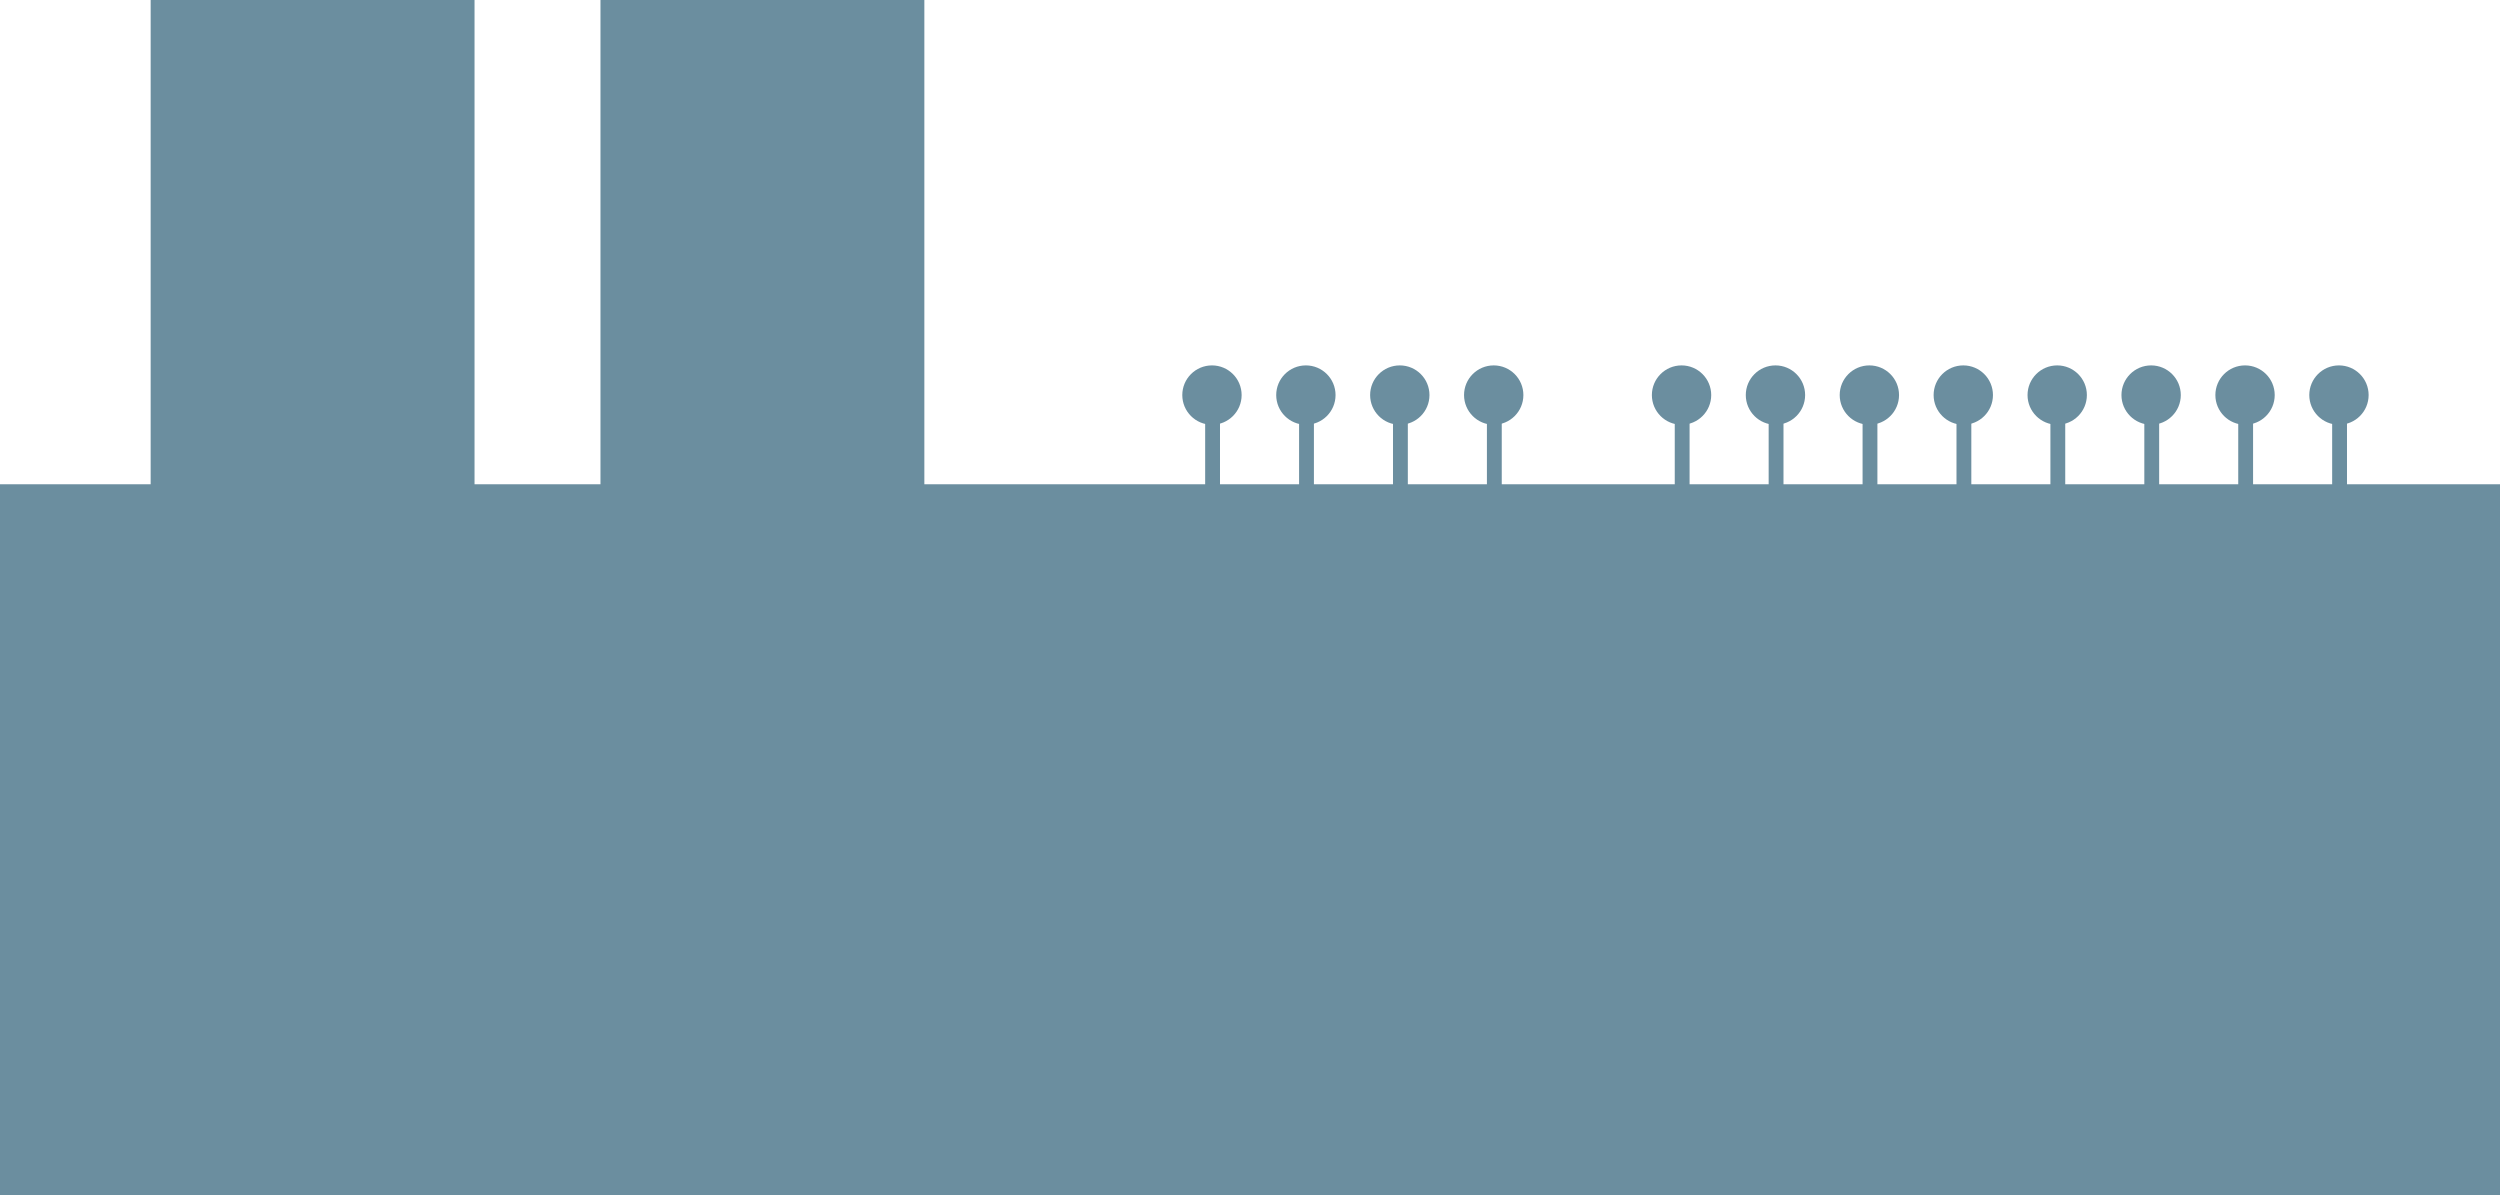 <?xml version="1.0" encoding="UTF-8" standalone="no"?>
<!-- Created with Inkscape (http://www.inkscape.org/) -->

<svg
   xmlns:dc="http://purl.org/dc/elements/1.1/"
   xmlns:cc="http://creativecommons.org/ns#"
   xmlns:rdf="http://www.w3.org/1999/02/22-rdf-syntax-ns#"
   xmlns:svg="http://www.w3.org/2000/svg"
   xmlns="http://www.w3.org/2000/svg"
   xmlns:sodipodi="http://sodipodi.sourceforge.net/DTD/sodipodi-0.dtd"
   xmlns:inkscape="http://www.inkscape.org/namespaces/inkscape"
   width="242.687"
   height="116.006"
   id="svg2"
   version="1.1"
   inkscape:version="0.48+devel r12417"
   sodipodi:docname="skyline1.svg">
  <defs
     id="defs4" />
  <sodipodi:namedview
     id="base"
     pagecolor="#ffffff"
     bordercolor="#666666"
     borderopacity="1.0"
     inkscape:pageopacity="0.0"
     inkscape:pageshadow="2"
     inkscape:zoom="0.35"
     inkscape:cx="3.4861143"
     inkscape:cy="52.288687"
     inkscape:document-units="px"
     inkscape:current-layer="layer1"
     showgrid="false"
     inkscape:snap-nodes="false"
     inkscape:snap-bbox="true"
     inkscape:window-width="1920"
     inkscape:window-height="1021"
     inkscape:window-x="0"
     inkscape:window-y="27"
     inkscape:window-maximized="1"
     inkscape:snap-global="false"
     showborder="true"
     inkscape:showpageshadow="false"
     fit-margin-top="0"
     fit-margin-left="0"
     fit-margin-right="0"
     fit-margin-bottom="0">
    <inkscape:grid
       type="xygrid"
       id="grid6061"
       empspacing="5"
       visible="true"
       enabled="true"
       snapvisiblegridlinesonly="true"
       originx="-450.085px"
       originy="-444.854px" />
  </sodipodi:namedview>
  <g
     inkscape:label="Layer 1"
     inkscape:groupmode="layer"
     id="layer1"
     transform="translate(-450.085,-491.502)">
    <rect
       style="color:#000000;fill:#6b8e9f;fill-opacity:1;fill-rule:nonzero;stroke:none;stroke-width:1;marker:none;visibility:visible;display:inline;overflow:visible;enable-background:new"
       id="rect5028-7-4"
       width="31.44"
       height="52.705"
       x="508.376"
       y="491.502" />
    <rect
       y="491.502"
       x="464.71"
       height="52.705"
       width="31.44"
       id="rect5030-3-8"
       style="color:#000000;fill:#6b8e9f;fill-opacity:1;fill-rule:nonzero;stroke:none;stroke-width:1;marker:none;visibility:visible;display:inline;overflow:visible;enable-background:new" />
    <g
       style="fill:#6b8e9f;fill-opacity:1"
       transform="matrix(0.48,0,0,0.48,153.013,193.199)"
       id="g5036-0-9">
      <path
         sodipodi:type="arc"
         style="color:#000000;fill:#6b8e9f;fill-opacity:1;fill-rule:nonzero;stroke:none;stroke-width:1;marker:none;visibility:visible;display:inline;overflow:visible;enable-background:new"
         id="path5032-8-8"
         sodipodi:cx="883"
         sodipodi:cy="701.36218"
         sodipodi:rx="6"
         sodipodi:ry="6"
         d="m 889,701.362 c 0,3.314 -2.686,6 -6,6 -3.314,0 -6,-2.686 -6,-6 0,-3.314 2.686,-6 6,-6 C 886.314,695.362 889,698.048 889,701.362 Z" />
      <rect
         style="color:#000000;fill:#6b8e9f;fill-opacity:1;fill-rule:nonzero;stroke:none;stroke-width:1;marker:none;visibility:visible;display:inline;overflow:visible;enable-background:new"
         id="rect5034-9-4"
         width="3"
         height="16.625"
         x="881.625"
         y="705.862" />
    </g>
    <g
       style="fill:#6b8e9f;fill-opacity:1"
       id="g5040-9-2"
       transform="matrix(0.48,0,0,0.48,162.13,193.199)">
      <path
         d="m 889,701.362 c 0,3.314 -2.686,6 -6,6 -3.314,0 -6,-2.686 -6,-6 0,-3.314 2.686,-6 6,-6 C 886.314,695.362 889,698.048 889,701.362 Z"
         sodipodi:ry="6"
         sodipodi:rx="6"
         sodipodi:cy="701.36218"
         sodipodi:cx="883"
         id="path5042-5-1"
         style="color:#000000;fill:#6b8e9f;fill-opacity:1;fill-rule:nonzero;stroke:none;stroke-width:1;marker:none;visibility:visible;display:inline;overflow:visible;enable-background:new"
         sodipodi:type="arc" />
      <rect
         y="705.862"
         x="881.625"
         height="16.625"
         width="3"
         id="rect5044-7-6"
         style="color:#000000;fill:#6b8e9f;fill-opacity:1;fill-rule:nonzero;stroke:none;stroke-width:1;marker:none;visibility:visible;display:inline;overflow:visible;enable-background:new" />
    </g>
    <g
       style="fill:#6b8e9f;fill-opacity:1"
       transform="matrix(0.48,0,0,0.48,171.247,193.199)"
       id="g5046-3-2">
      <path
         sodipodi:type="arc"
         style="color:#000000;fill:#6b8e9f;fill-opacity:1;fill-rule:nonzero;stroke:none;stroke-width:1;marker:none;visibility:visible;display:inline;overflow:visible;enable-background:new"
         id="path5048-7-5"
         sodipodi:cx="883"
         sodipodi:cy="701.36218"
         sodipodi:rx="6"
         sodipodi:ry="6"
         d="m 889,701.362 c 0,3.314 -2.686,6 -6,6 -3.314,0 -6,-2.686 -6,-6 0,-3.314 2.686,-6 6,-6 C 886.314,695.362 889,698.048 889,701.362 Z" />
      <rect
         style="color:#000000;fill:#6b8e9f;fill-opacity:1;fill-rule:nonzero;stroke:none;stroke-width:1;marker:none;visibility:visible;display:inline;overflow:visible;enable-background:new"
         id="rect5050-2-6"
         width="3"
         height="16.625"
         x="881.625"
         y="705.862" />
    </g>
    <g
       style="fill:#6b8e9f;fill-opacity:1"
       id="g5052-6-3"
       transform="matrix(0.48,0,0,0.48,143.896,193.199)">
      <path
         d="m 889,701.362 c 0,3.314 -2.686,6 -6,6 -3.314,0 -6,-2.686 -6,-6 0,-3.314 2.686,-6 6,-6 C 886.314,695.362 889,698.048 889,701.362 Z"
         sodipodi:ry="6"
         sodipodi:rx="6"
         sodipodi:cy="701.36218"
         sodipodi:cx="883"
         id="path5054-7-1"
         style="color:#000000;fill:#6b8e9f;fill-opacity:1;fill-rule:nonzero;stroke:none;stroke-width:1;marker:none;visibility:visible;display:inline;overflow:visible;enable-background:new"
         sodipodi:type="arc" />
      <rect
         y="705.862"
         x="881.625"
         height="16.625"
         width="3"
         id="rect5056-8-7"
         style="color:#000000;fill:#6b8e9f;fill-opacity:1;fill-rule:nonzero;stroke:none;stroke-width:1;marker:none;visibility:visible;display:inline;overflow:visible;enable-background:new" />
    </g>
    <g
       id="g6541-6-2"
       transform="matrix(0.48,0,0,0.48,198.597,193.199)"
       style="fill:#6b8e9f;fill-opacity:1">
      <path
         d="m 889,701.362 c 0,3.314 -2.686,6 -6,6 -3.314,0 -6,-2.686 -6,-6 0,-3.314 2.686,-6 6,-6 C 886.314,695.362 889,698.048 889,701.362 Z"
         sodipodi:ry="6"
         sodipodi:rx="6"
         sodipodi:cy="701.36218"
         sodipodi:cx="883"
         id="path6543-9-7"
         style="color:#000000;fill:#6b8e9f;fill-opacity:1;fill-rule:nonzero;stroke:none;stroke-width:1;marker:none;visibility:visible;display:inline;overflow:visible;enable-background:new"
         sodipodi:type="arc" />
      <rect
         y="705.862"
         x="881.625"
         height="16.625"
         width="3"
         id="rect6545-0-6"
         style="color:#000000;fill:#6b8e9f;fill-opacity:1;fill-rule:nonzero;stroke:none;stroke-width:1;marker:none;visibility:visible;display:inline;overflow:visible;enable-background:new" />
    </g>
    <g
       transform="matrix(0.48,0,0,0.48,207.714,193.199)"
       id="g6547-3-9"
       style="fill:#6b8e9f;fill-opacity:1">
      <path
         sodipodi:type="arc"
         style="color:#000000;fill:#6b8e9f;fill-opacity:1;fill-rule:nonzero;stroke:none;stroke-width:1;marker:none;visibility:visible;display:inline;overflow:visible;enable-background:new"
         id="path6549-8-2"
         sodipodi:cx="883"
         sodipodi:cy="701.36218"
         sodipodi:rx="6"
         sodipodi:ry="6"
         d="m 889,701.362 c 0,3.314 -2.686,6 -6,6 -3.314,0 -6,-2.686 -6,-6 0,-3.314 2.686,-6 6,-6 C 886.314,695.362 889,698.048 889,701.362 Z" />
      <rect
         style="color:#000000;fill:#6b8e9f;fill-opacity:1;fill-rule:nonzero;stroke:none;stroke-width:1;marker:none;visibility:visible;display:inline;overflow:visible;enable-background:new"
         id="rect6551-3-6"
         width="3"
         height="16.625"
         x="881.625"
         y="705.862" />
    </g>
    <g
       id="g6553-7-3"
       transform="matrix(0.48,0,0,0.48,216.831,193.199)"
       style="fill:#6b8e9f;fill-opacity:1">
      <path
         d="m 889,701.362 c 0,3.314 -2.686,6 -6,6 -3.314,0 -6,-2.686 -6,-6 0,-3.314 2.686,-6 6,-6 C 886.314,695.362 889,698.048 889,701.362 Z"
         sodipodi:ry="6"
         sodipodi:rx="6"
         sodipodi:cy="701.36218"
         sodipodi:cx="883"
         id="path6555-5-4"
         style="color:#000000;fill:#6b8e9f;fill-opacity:1;fill-rule:nonzero;stroke:none;stroke-width:1;marker:none;visibility:visible;display:inline;overflow:visible;enable-background:new"
         sodipodi:type="arc" />
      <rect
         y="705.862"
         x="881.625"
         height="16.625"
         width="3"
         id="rect6557-2-4"
         style="color:#000000;fill:#6b8e9f;fill-opacity:1;fill-rule:nonzero;stroke:none;stroke-width:1;marker:none;visibility:visible;display:inline;overflow:visible;enable-background:new" />
    </g>
    <g
       transform="matrix(0.48,0,0,0.48,189.481,193.199)"
       id="g6559-5-1"
       style="fill:#6b8e9f;fill-opacity:1">
      <path
         sodipodi:type="arc"
         style="color:#000000;fill:#6b8e9f;fill-opacity:1;fill-rule:nonzero;stroke:none;stroke-width:1;marker:none;visibility:visible;display:inline;overflow:visible;enable-background:new"
         id="path6561-8-8"
         sodipodi:cx="883"
         sodipodi:cy="701.36218"
         sodipodi:rx="6"
         sodipodi:ry="6"
         d="m 889,701.362 c 0,3.314 -2.686,6 -6,6 -3.314,0 -6,-2.686 -6,-6 0,-3.314 2.686,-6 6,-6 C 886.314,695.362 889,698.048 889,701.362 Z" />
      <rect
         style="color:#000000;fill:#6b8e9f;fill-opacity:1;fill-rule:nonzero;stroke:none;stroke-width:1;marker:none;visibility:visible;display:inline;overflow:visible;enable-background:new"
         id="rect6563-7-9"
         width="3"
         height="16.625"
         x="881.625"
         y="705.862" />
    </g>
    <g
       style="fill:#6b8e9f;fill-opacity:1"
       transform="matrix(0.48,0,0,0.48,235.065,193.199)"
       id="g6565-1-0">
      <path
         sodipodi:type="arc"
         style="color:#000000;fill:#6b8e9f;fill-opacity:1;fill-rule:nonzero;stroke:none;stroke-width:1;marker:none;visibility:visible;display:inline;overflow:visible;enable-background:new"
         id="path6567-8-9"
         sodipodi:cx="883"
         sodipodi:cy="701.36218"
         sodipodi:rx="6"
         sodipodi:ry="6"
         d="m 889,701.362 c 0,3.314 -2.686,6 -6,6 -3.314,0 -6,-2.686 -6,-6 0,-3.314 2.686,-6 6,-6 C 886.314,695.362 889,698.048 889,701.362 Z" />
      <rect
         style="color:#000000;fill:#6b8e9f;fill-opacity:1;fill-rule:nonzero;stroke:none;stroke-width:1;marker:none;visibility:visible;display:inline;overflow:visible;enable-background:new"
         id="rect6569-4-5"
         width="3"
         height="16.625"
         x="881.625"
         y="705.862" />
    </g>
    <g
       style="fill:#6b8e9f;fill-opacity:1"
       id="g6571-9-7"
       transform="matrix(0.48,0,0,0.48,244.182,193.199)">
      <path
         d="m 889,701.362 c 0,3.314 -2.686,6 -6,6 -3.314,0 -6,-2.686 -6,-6 0,-3.314 2.686,-6 6,-6 C 886.314,695.362 889,698.048 889,701.362 Z"
         sodipodi:ry="6"
         sodipodi:rx="6"
         sodipodi:cy="701.36218"
         sodipodi:cx="883"
         id="path6573-1-8"
         style="color:#000000;fill:#6b8e9f;fill-opacity:1;fill-rule:nonzero;stroke:none;stroke-width:1;marker:none;visibility:visible;display:inline;overflow:visible;enable-background:new"
         sodipodi:type="arc" />
      <rect
         y="705.862"
         x="881.625"
         height="16.625"
         width="3"
         id="rect6575-1-0"
         style="color:#000000;fill:#6b8e9f;fill-opacity:1;fill-rule:nonzero;stroke:none;stroke-width:1;marker:none;visibility:visible;display:inline;overflow:visible;enable-background:new" />
    </g>
    <g
       style="fill:#6b8e9f;fill-opacity:1"
       transform="matrix(0.48,0,0,0.48,253.299,193.199)"
       id="g6577-2-7">
      <path
         sodipodi:type="arc"
         style="color:#000000;fill:#6b8e9f;fill-opacity:1;fill-rule:nonzero;stroke:none;stroke-width:1;marker:none;visibility:visible;display:inline;overflow:visible;enable-background:new"
         id="path6579-3-9"
         sodipodi:cx="883"
         sodipodi:cy="701.36218"
         sodipodi:rx="6"
         sodipodi:ry="6"
         d="m 889,701.362 c 0,3.314 -2.686,6 -6,6 -3.314,0 -6,-2.686 -6,-6 0,-3.314 2.686,-6 6,-6 C 886.314,695.362 889,698.048 889,701.362 Z" />
      <rect
         style="color:#000000;fill:#6b8e9f;fill-opacity:1;fill-rule:nonzero;stroke:none;stroke-width:1;marker:none;visibility:visible;display:inline;overflow:visible;enable-background:new"
         id="rect6581-1-0"
         width="3"
         height="16.625"
         x="881.625"
         y="705.862" />
    </g>
    <g
       style="fill:#6b8e9f;fill-opacity:1"
       id="g6583-1-3"
       transform="matrix(0.48,0,0,0.48,225.948,193.199)">
      <path
         d="m 889,701.362 c 0,3.314 -2.686,6 -6,6 -3.314,0 -6,-2.686 -6,-6 0,-3.314 2.686,-6 6,-6 C 886.314,695.362 889,698.048 889,701.362 Z"
         sodipodi:ry="6"
         sodipodi:rx="6"
         sodipodi:cy="701.36218"
         sodipodi:cx="883"
         id="path6585-4-3"
         style="color:#000000;fill:#6b8e9f;fill-opacity:1;fill-rule:nonzero;stroke:none;stroke-width:1;marker:none;visibility:visible;display:inline;overflow:visible;enable-background:new"
         sodipodi:type="arc" />
      <rect
         y="705.862"
         x="881.625"
         height="16.625"
         width="3"
         id="rect6587-9-3"
         style="color:#000000;fill:#6b8e9f;fill-opacity:1;fill-rule:nonzero;stroke:none;stroke-width:1;marker:none;visibility:visible;display:inline;overflow:visible;enable-background:new" />
    </g>
    <path
       inkscape:connector-curvature="0"
       id="rect3008-2-7-1-9-7"
       d="m 450.085,538.514 242.687,0 0,68.994 L 450.085,607.508 Z"
       style="color:#000000;fill:#6b8e9f;fill-opacity:1;fill-rule:nonzero;stroke:none;stroke-width:1;marker:none;visibility:visible;display:inline;overflow:visible;enable-background:new" />
  </g>
</svg>
